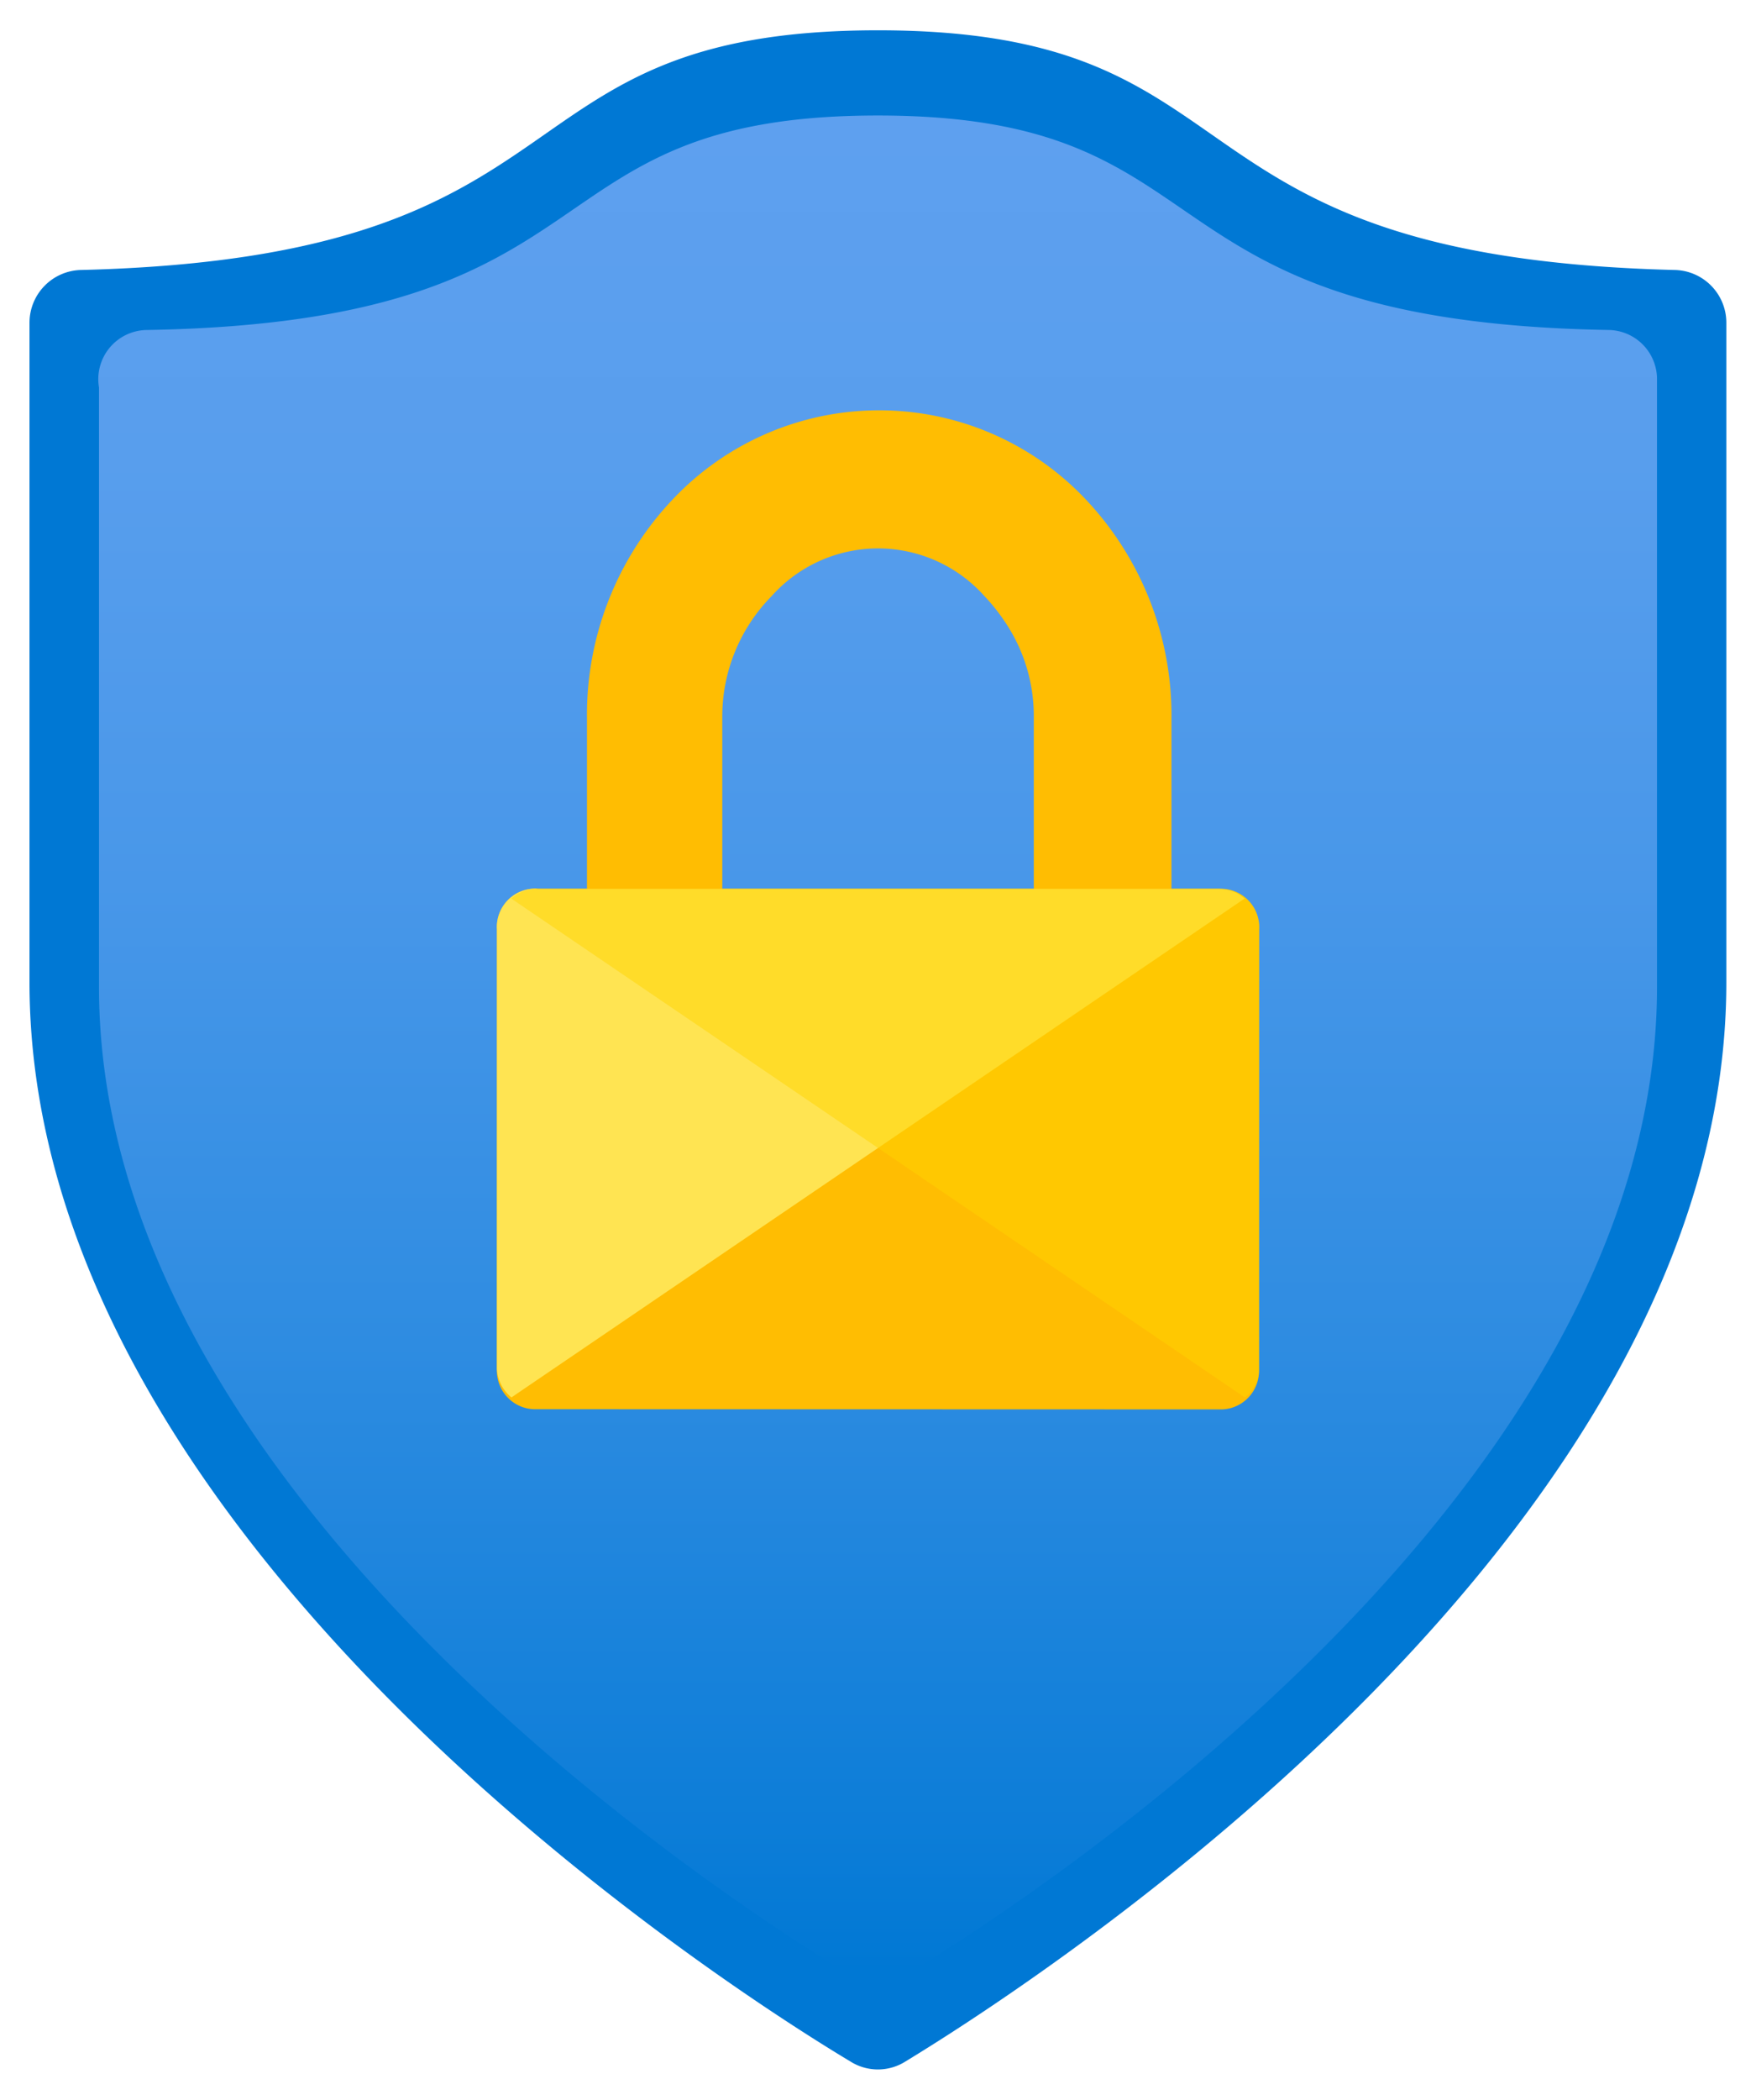 <?xml version="1.0" encoding="UTF-8" standalone="no"?>
<!DOCTYPE svg PUBLIC "-//W3C//DTD SVG 1.1//EN" "http://www.w3.org/Graphics/SVG/1.1/DTD/svg11.dtd">
<!-- Generated by Microsoft Visio, SVG Export conditional-access.svg Page-1 -->
<svg xmlns="http://www.w3.org/2000/svg" xmlns:xlink="http://www.w3.org/1999/xlink" xmlns:ev="http://www.w3.org/2001/xml-events"
		xmlns:v="http://schemas.microsoft.com/visio/2003/SVGExtensions/" width="0.62in" height="0.741in"
		viewBox="0 0 44.644 53.317" xml:space="preserve" color-interpolation-filters="sRGB" class="st6">
	<v:documentProperties v:langID="1033" v:viewMarkup="false"/>

	<style type="text/css">
	<![CDATA[
		.st1 {fill:#0078d4;stroke:none;stroke-linecap:butt;stroke-width:0.75}
		.st2 {fill:url(#grad0-7);stroke:none;stroke-linecap:butt;stroke-width:0.75}
		.st3 {fill:#ffbd02;stroke:none;stroke-linecap:butt;stroke-width:0.75}
		.st4 {fill:#ffe452;stroke:none;stroke-linecap:butt;stroke-width:0.75}
		.st5 {fill:#ffd400;fill-opacity:0.5;stroke:none;stroke-linecap:butt;stroke-width:0.75}
		.st6 {fill:none;fill-rule:evenodd;font-size:12px;overflow:visible;stroke-linecap:square;stroke-miterlimit:3}
	]]>
	</style>

	<defs id="Patterns_And_Gradients">
		<linearGradient id="grad0-7" x1="0" y1="0" x2="1" y2="0" gradientTransform="rotate(-90 0.5 0.5)">
			<stop offset="0" stop-color="#0078d4" stop-opacity="1"/>
			<stop offset="0.06" stop-color="#0a7cd7" stop-opacity="1"/>
			<stop offset="0.34" stop-color="#2e8ce1" stop-opacity="1"/>
			<stop offset="0.59" stop-color="#4897e9" stop-opacity="1"/>
			<stop offset="0.82" stop-color="#589eed" stop-opacity="1"/>
			<stop offset="1" stop-color="#5ea0ef" stop-opacity="1"/>
		</linearGradient>
	</defs>
	<g v:mID="0" v:index="1" v:groupContext="foregroundPage">
		<title>Page-1</title>
		<v:pageProperties v:drawingScale="1" v:pageScale="1" v:drawingUnits="19" v:shadowOffsetX="9" v:shadowOffsetY="-9"/>
		<g id="group1248-1" transform="translate(0.75,-0.75)" v:mID="1248" v:groupContext="group">
			<title>Icon-identity-233</title>
			<g id="shape1249-2" v:mID="1249" v:groupContext="shape">
				<title>Sheet.1249</title>
				<path d="M43.14 25.69 C43.14 39.62 26.02 50.83 22.27 53.11 A1.31 1.31 0 0 1 20.87 53.11 C17.12 50.86 0 39.65
							 0 25.69 L0 8.93 A1.341 1.341 0 0 1 1.31 7.59 C14.66 7.26 11.58 1.5 21.57 1.5 C31.57 1.5 28.49 7.26
							 41.83 7.59 A1.341 1.341 0 0 1 43.14 8.93 L43.14 25.69 Z" class="st1"/>
			</g>
			<g id="shape1250-4" v:mID="1250" v:groupContext="shape" transform="translate(1.767,-2.185)">
				<title>Sheet.1250</title>
				<path d="M39.61 28 C39.61 40.8 23.89 51.06 20.44 53.14 A1.219 1.219 0 0 1 19.16 53.14 C15.72 51.06 0 40.8 0 28
							 L0 12.76 A1.249 1.249 0 0 1 1.22 11.3 C13.47 11.09 10.66 5.85 19.8 5.85 C28.95 5.85 26.14 11.09
							 38.39 11.3 A1.249 1.249 0 0 1 39.61 12.52 L39.61 28 Z" class="st2"/>
			</g>
			<g id="shape1251-8" v:mID="1251" v:groupContext="shape" transform="translate(11.883,-16.778)">
				<title>Sheet.1251</title>
				<path d="M18.37 40.09 L17.15 40.09 L17.15 35.77 A7.983 7.983 -180 0 0 15.02 30.25 A7.221 7.221 -180 0 0 4.42
							 30.25 A7.952 7.952 -180 0 0 2.29 35.77 L2.29 40.09 L1.07 40.09 a0.975 0.975 -180 0 0 -1.066
							 1.036 L0 52.34 a0.975 0.975 -180 0 0 1.005 0.975 L18.37 53.32 a0.975 0.975 -180 0
							 0 1.005 -0.975 L19.38 41.13 a0.975 0.975 -180 0 0 -1.005 -1.036 ZM13.65 40.09 L5.73 40.09
							 L5.73 35.71 A4.357 4.357 0 0 1 6.98 32.66 A3.626 3.626 0 0 1 12.4 32.66 A4.753 4.753 0 0
							 1 12.89 33.27 A4.266 4.266 0 0 1 13.65 35.68 L13.65 40.09 Z" class="st3"/>
			</g>
			<g id="shape1252-10" v:mID="1252" v:groupContext="shape" transform="translate(11.883,-17.083)">
				<title>Sheet.1252</title>
				<path d="M1.01 40.4 L18.37 40.4 a0.975 0.975 0 0 1 0.64 0.244 L0.37 53.32 A1.005 1.005 0 0 1 0 52.59
							 L0 41.43 a0.975 0.975 0 0 1 1.005 -1.036 Z" class="st4"/>
			</g>
			<g id="shape1253-12" v:mID="1253" v:groupContext="shape" transform="translate(12.248,-17.083)">
				<title>Sheet.1253</title>
				<path d="M18.01 40.4 L0.64 40.4 a0.975 0.975 -180 0 0 -0.64 0.244 L18.65 53.32 a0.914 0.914 -180
							 0 0 0.366 -0.731 L19.01 41.43 a0.975 0.975 -180 0 0 -1.005 -1.036 Z" class="st5"/>
			</g>
		</g>
	</g>
</svg>
